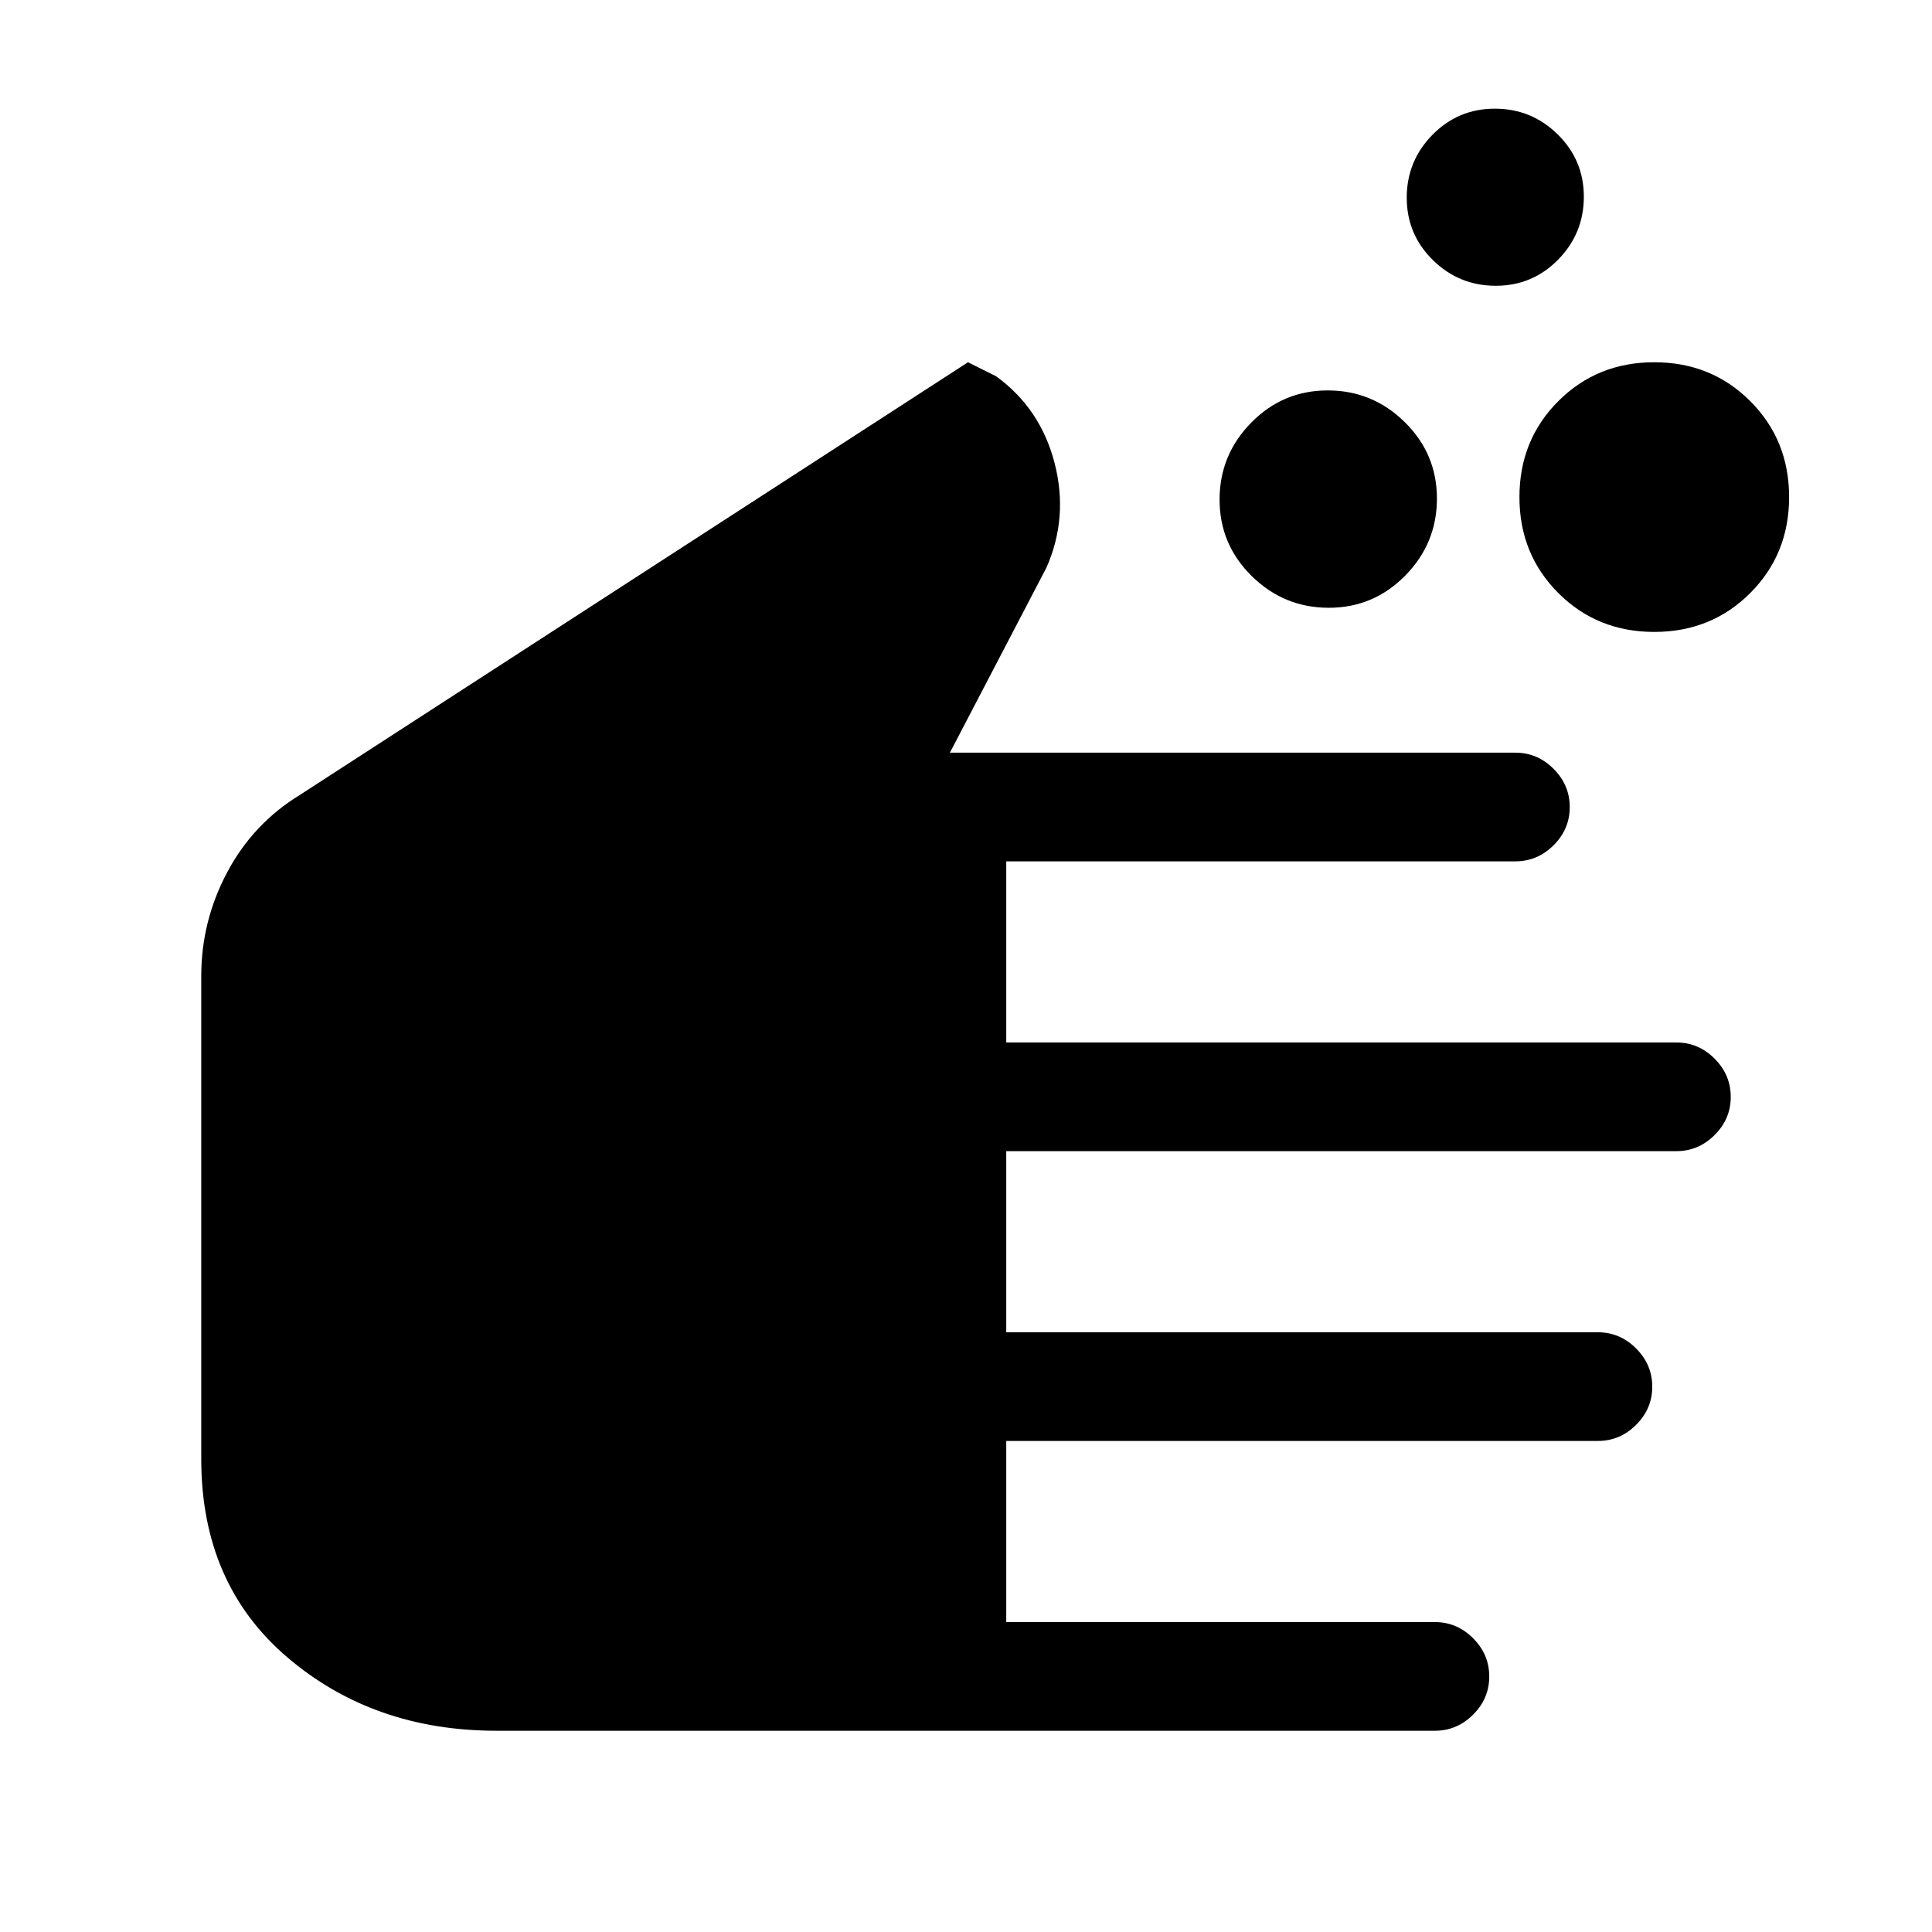 <svg xmlns="http://www.w3.org/2000/svg" height="24" viewBox="0 -960 960 960" width="24"><path d="M246.75-100q-61.26 0-104-36.5Q100-173 100-235v-240q0-27.25 12.84-51.48Q125.67-550.7 149-565l332-215 14 7q22 16 29 43t-4 52l-48 92h281q10.95 0 18.97 8.04 8.03 8.03 8.03 19 0 10.96-8.03 18.96-8.02 8-18.97 8H500v90h333q10.95 0 18.97 8.04 8.03 8.03 8.03 19 0 10.96-8.03 18.96-8.02 8-18.97 8H500v90h294q10.95 0 18.97 8.04 8.03 8.03 8.03 19 0 10.96-8.03 18.96-8.02 8-18.97 8H500v90h213q10.95 0 18.97 8.04 8.03 8.03 8.03 19 0 10.96-8.03 18.96-8.02 8-18.97 8H246.75Zm413.51-558Q638-658 622-673.74q-16-15.73-16-38Q606-734 621.74-750q15.73-16 38-16Q682-766 698-750.26q16 15.73 16 38Q714-690 698.26-674q-15.73 16-38 16Zm82.98-160Q725-818 712-830.76q-13-12.77-13-31Q699-880 711.76-893q12.77-13 31-13Q761-906 774-893.24q13 12.77 13 31Q787-844 774.24-831q-12.77 13-31 13ZM822-646q-28.36 0-47.68-19.32T755-713q0-28.36 19.32-47.68T822-780q28.36 0 47.68 19.32T889-713q0 28.36-19.32 47.68T822-646Z"/></svg>